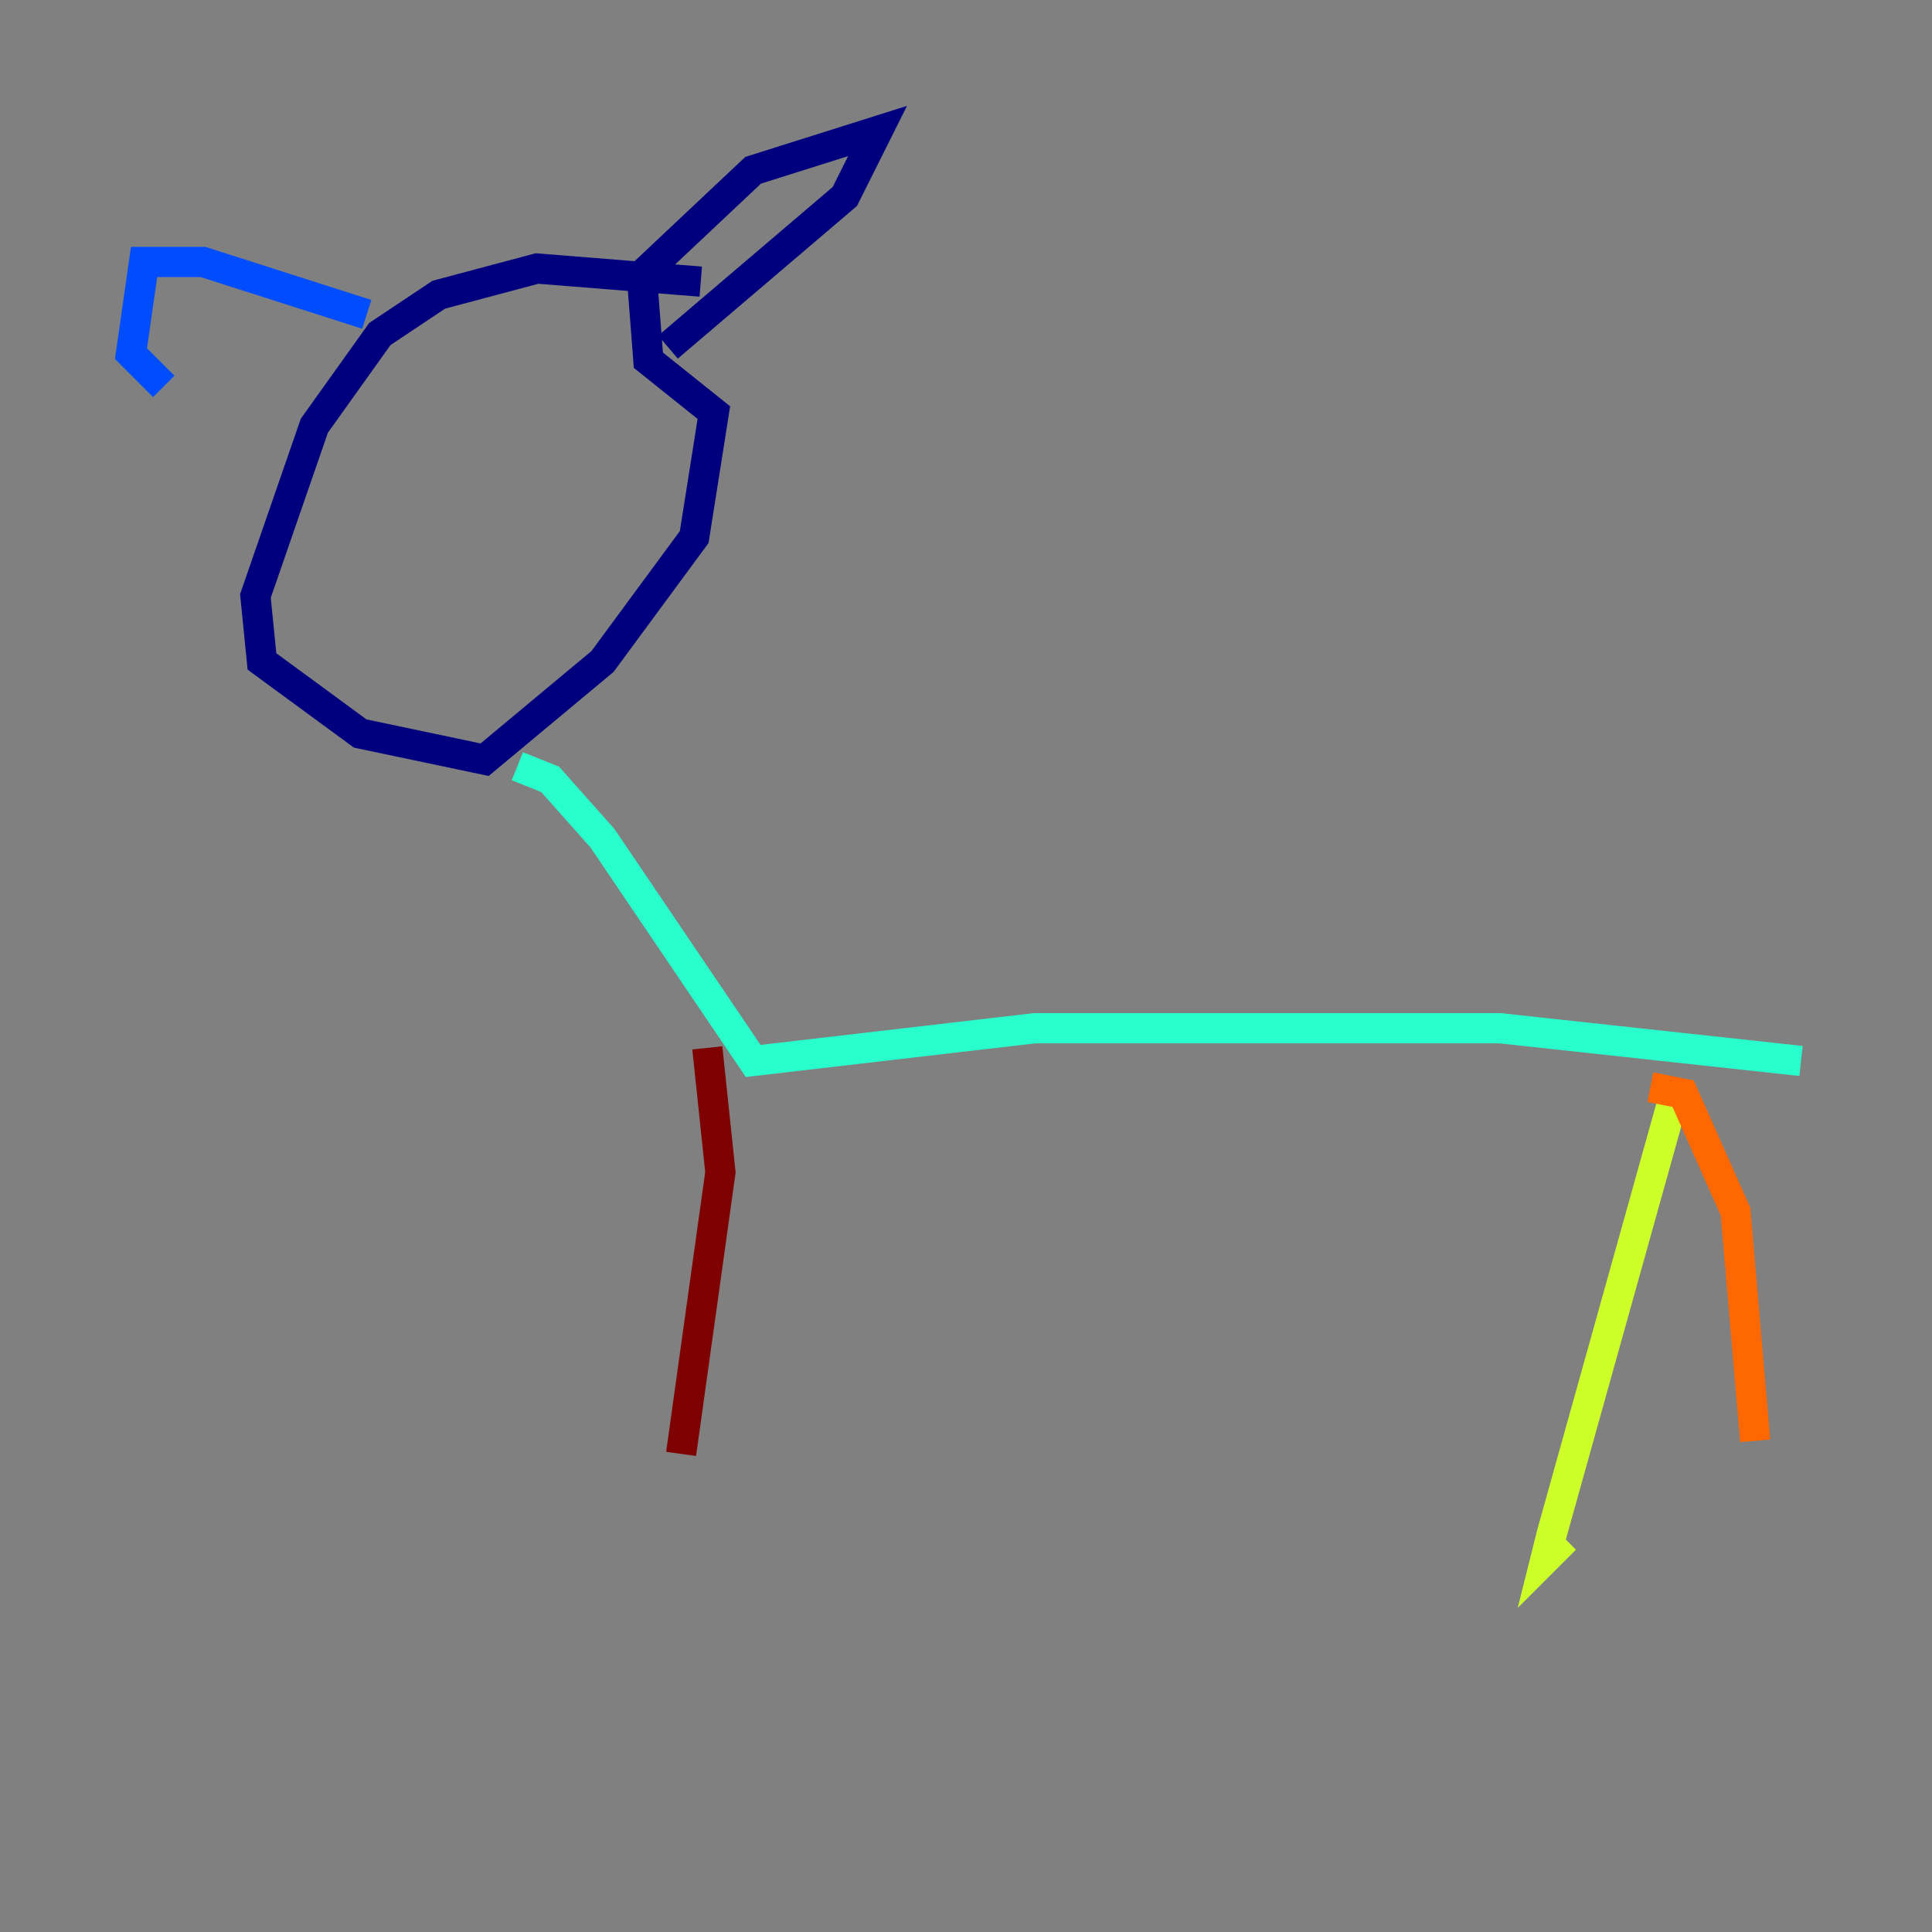 <?xml version="1.0" encoding="utf-8" ?>
<svg baseProfile="tiny" height="128" version="1.2" viewBox="0,0,128,128" width="128" xmlns="http://www.w3.org/2000/svg" xmlns:ev="http://www.w3.org/2001/xml-events" xmlns:xlink="http://www.w3.org/1999/xlink"><rect x="0" y="0" width="128" height="128" fill="#808080" stroke="none"/><defs /><polyline fill="none" points="46.427,18.658 35.58,17.79 29.071,19.525 25.166,22.129 20.827,28.203 16.922,39.485 17.356,43.824 23.864,48.597 32.108,50.332 39.919,43.824 45.993,35.58 47.295,27.336 42.956,23.864 42.522,18.224 49.898,11.281 58.142,8.678 55.973,13.017 44.258,22.997" stroke="#00007f" stroke-width="2" /><polyline fill="none" points="24.298,20.827 13.451,17.356 9.546,17.356 8.678,23.43 10.848,25.6" stroke="#004cff" stroke-width="2" /><polyline fill="none" points="34.278,50.766 36.447,51.634 39.919,55.539 49.898,70.291 68.556,68.122 99.363,68.122 119.322,70.291" stroke="#29ffcd" stroke-width="2" /><polyline fill="none" points="111.078,72.027 102.834,101.532 102.4,103.268 103.702,101.966" stroke="#cdff29" stroke-width="2" /><polyline fill="none" points="109.342,72.027 111.512,72.461 114.983,80.271 116.285,95.458" stroke="#ff6700" stroke-width="2" /><polyline fill="none" points="46.861,69.424 47.729,77.668 45.125,96.325" stroke="#7f0000" stroke-width="2" /></svg>